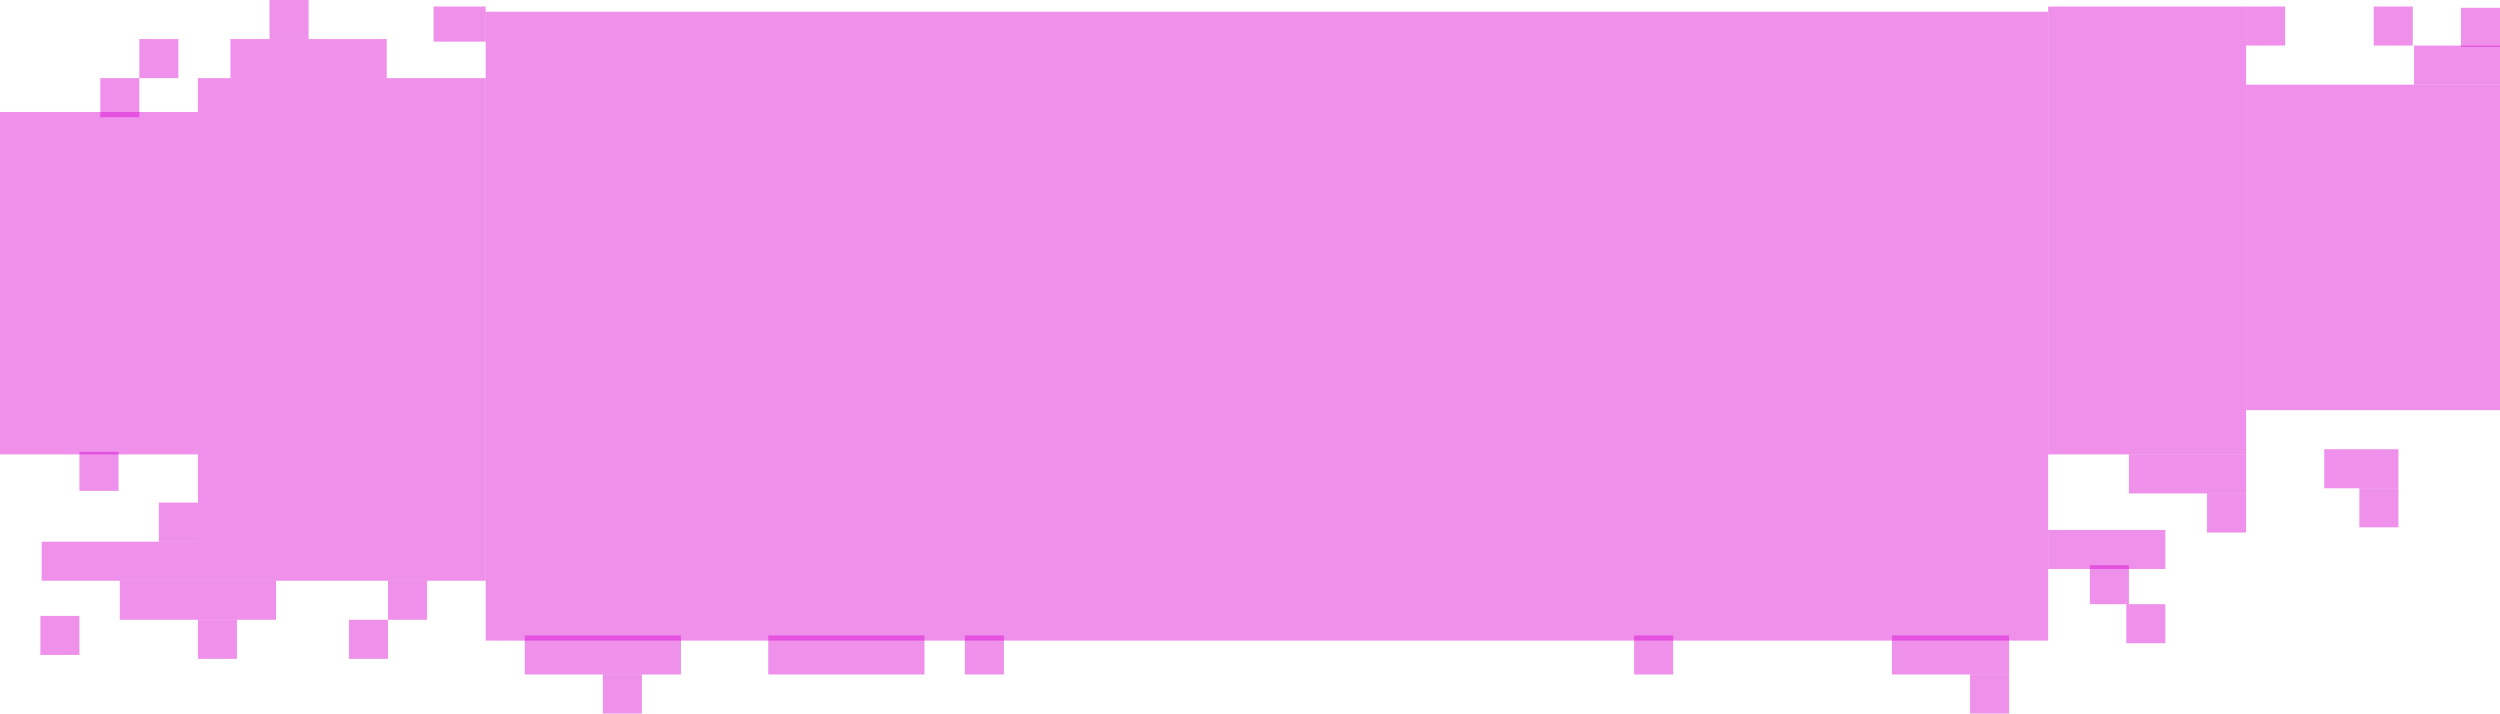 <svg width="1920" height="548" viewBox="0 0 1920 548" fill="none" xmlns="http://www.w3.org/2000/svg">
<rect x="333" y="5" width="40" height="27" fill="#DB00D2" fill-opacity="0.43"/>
<rect x="403" y="488" width="120" height="30" fill="#DB00D2" fill-opacity="0.43"/>
<rect x="32" y="416" width="120" height="30" fill="#DB00D2" fill-opacity="0.43"/>
<rect x="92" y="446" width="120" height="30" fill="#DB00D2" fill-opacity="0.43"/>
<rect x="177" y="30" width="120" height="30" fill="#DB00D2" fill-opacity="0.43"/>
<rect x="463" y="518" width="30" height="30" fill="#DB00D2" fill-opacity="0.43"/>
<rect x="1725" y="5" width="30" height="30" fill="#DB00D2" fill-opacity="0.43"/>
<rect x="77" y="60" width="30" height="30" fill="#DB00D2" fill-opacity="0.43"/>
<rect x="107" y="30" width="30" height="30" fill="#DB00D2" fill-opacity="0.43"/>
<rect x="268" y="476" width="30" height="30" fill="#DB00D2" fill-opacity="0.43"/>
<rect x="298" y="446" width="30" height="30" fill="#DB00D2" fill-opacity="0.43"/>
<rect x="122" y="386" width="30" height="30" fill="#DB00D2" fill-opacity="0.43"/>
<rect x="61" y="347" width="30" height="30" fill="#DB00D2" fill-opacity="0.43"/>
<rect x="152" y="476" width="30" height="30" fill="#DB00D2" fill-opacity="0.43"/>
<rect x="31" y="473" width="30" height="30" fill="#DB00D2" fill-opacity="0.43"/>
<rect x="207" width="30" height="30" fill="#DB00D2" fill-opacity="0.43"/>
<rect x="1453" y="488" width="90" height="30" fill="#DB00D2" fill-opacity="0.43"/>
<rect x="1573" y="407" width="90" height="30" fill="#DB00D2" fill-opacity="0.43"/>
<rect x="1785" y="345" width="57" height="30" fill="#DB00D2" fill-opacity="0.43"/>
<rect x="1725" y="65" width="195" height="250" fill="#DB00D2" fill-opacity="0.43"/>
<rect x="1635" y="349" width="90" height="30" fill="#DB00D2" fill-opacity="0.43"/>
<rect x="1854" y="35" width="66" height="30" fill="#DB00D2" fill-opacity="0.43"/>
<rect width="221" height="386" transform="matrix(1 0 0 -1 152 446)" fill="#DB00D2" fill-opacity="0.43"/>
<rect width="152" height="263" transform="matrix(1 0 0 -1 0 349)" fill="#DB00D2" fill-opacity="0.43"/>
<rect width="152" height="344" transform="matrix(1 0 0 -1 1573 349)" fill="#DB00D2" fill-opacity="0.43"/>
<rect x="1255" y="488" width="30" height="30" fill="#DB00D2" fill-opacity="0.43"/>
<rect x="590" y="488" width="120" height="30" fill="#DB00D2" fill-opacity="0.43"/>
<rect x="373" y="9" width="1200" height="483" fill="#DB00D2" fill-opacity="0.43"/>
<rect x="741" y="488" width="30" height="30" fill="#DB00D2" fill-opacity="0.43"/>
<rect x="1695" y="379" width="30" height="30" fill="#DB00D2" fill-opacity="0.43"/>
<rect x="1890" y="6" width="30" height="30" fill="#DB00D2" fill-opacity="0.43"/>
<rect x="1513" y="518" width="30" height="30" fill="#DB00D2" fill-opacity="0.43"/>
<rect x="1605" y="434" width="30" height="30" fill="#DB00D2" fill-opacity="0.43"/>
<rect x="1633" y="464" width="30" height="30" fill="#DB00D2" fill-opacity="0.43"/>
<rect x="1812" y="375" width="30" height="30" fill="#DB00D2" fill-opacity="0.43"/>
<rect x="1823" y="5" width="30" height="30" fill="#DB00D2" fill-opacity="0.43"/>
</svg>

